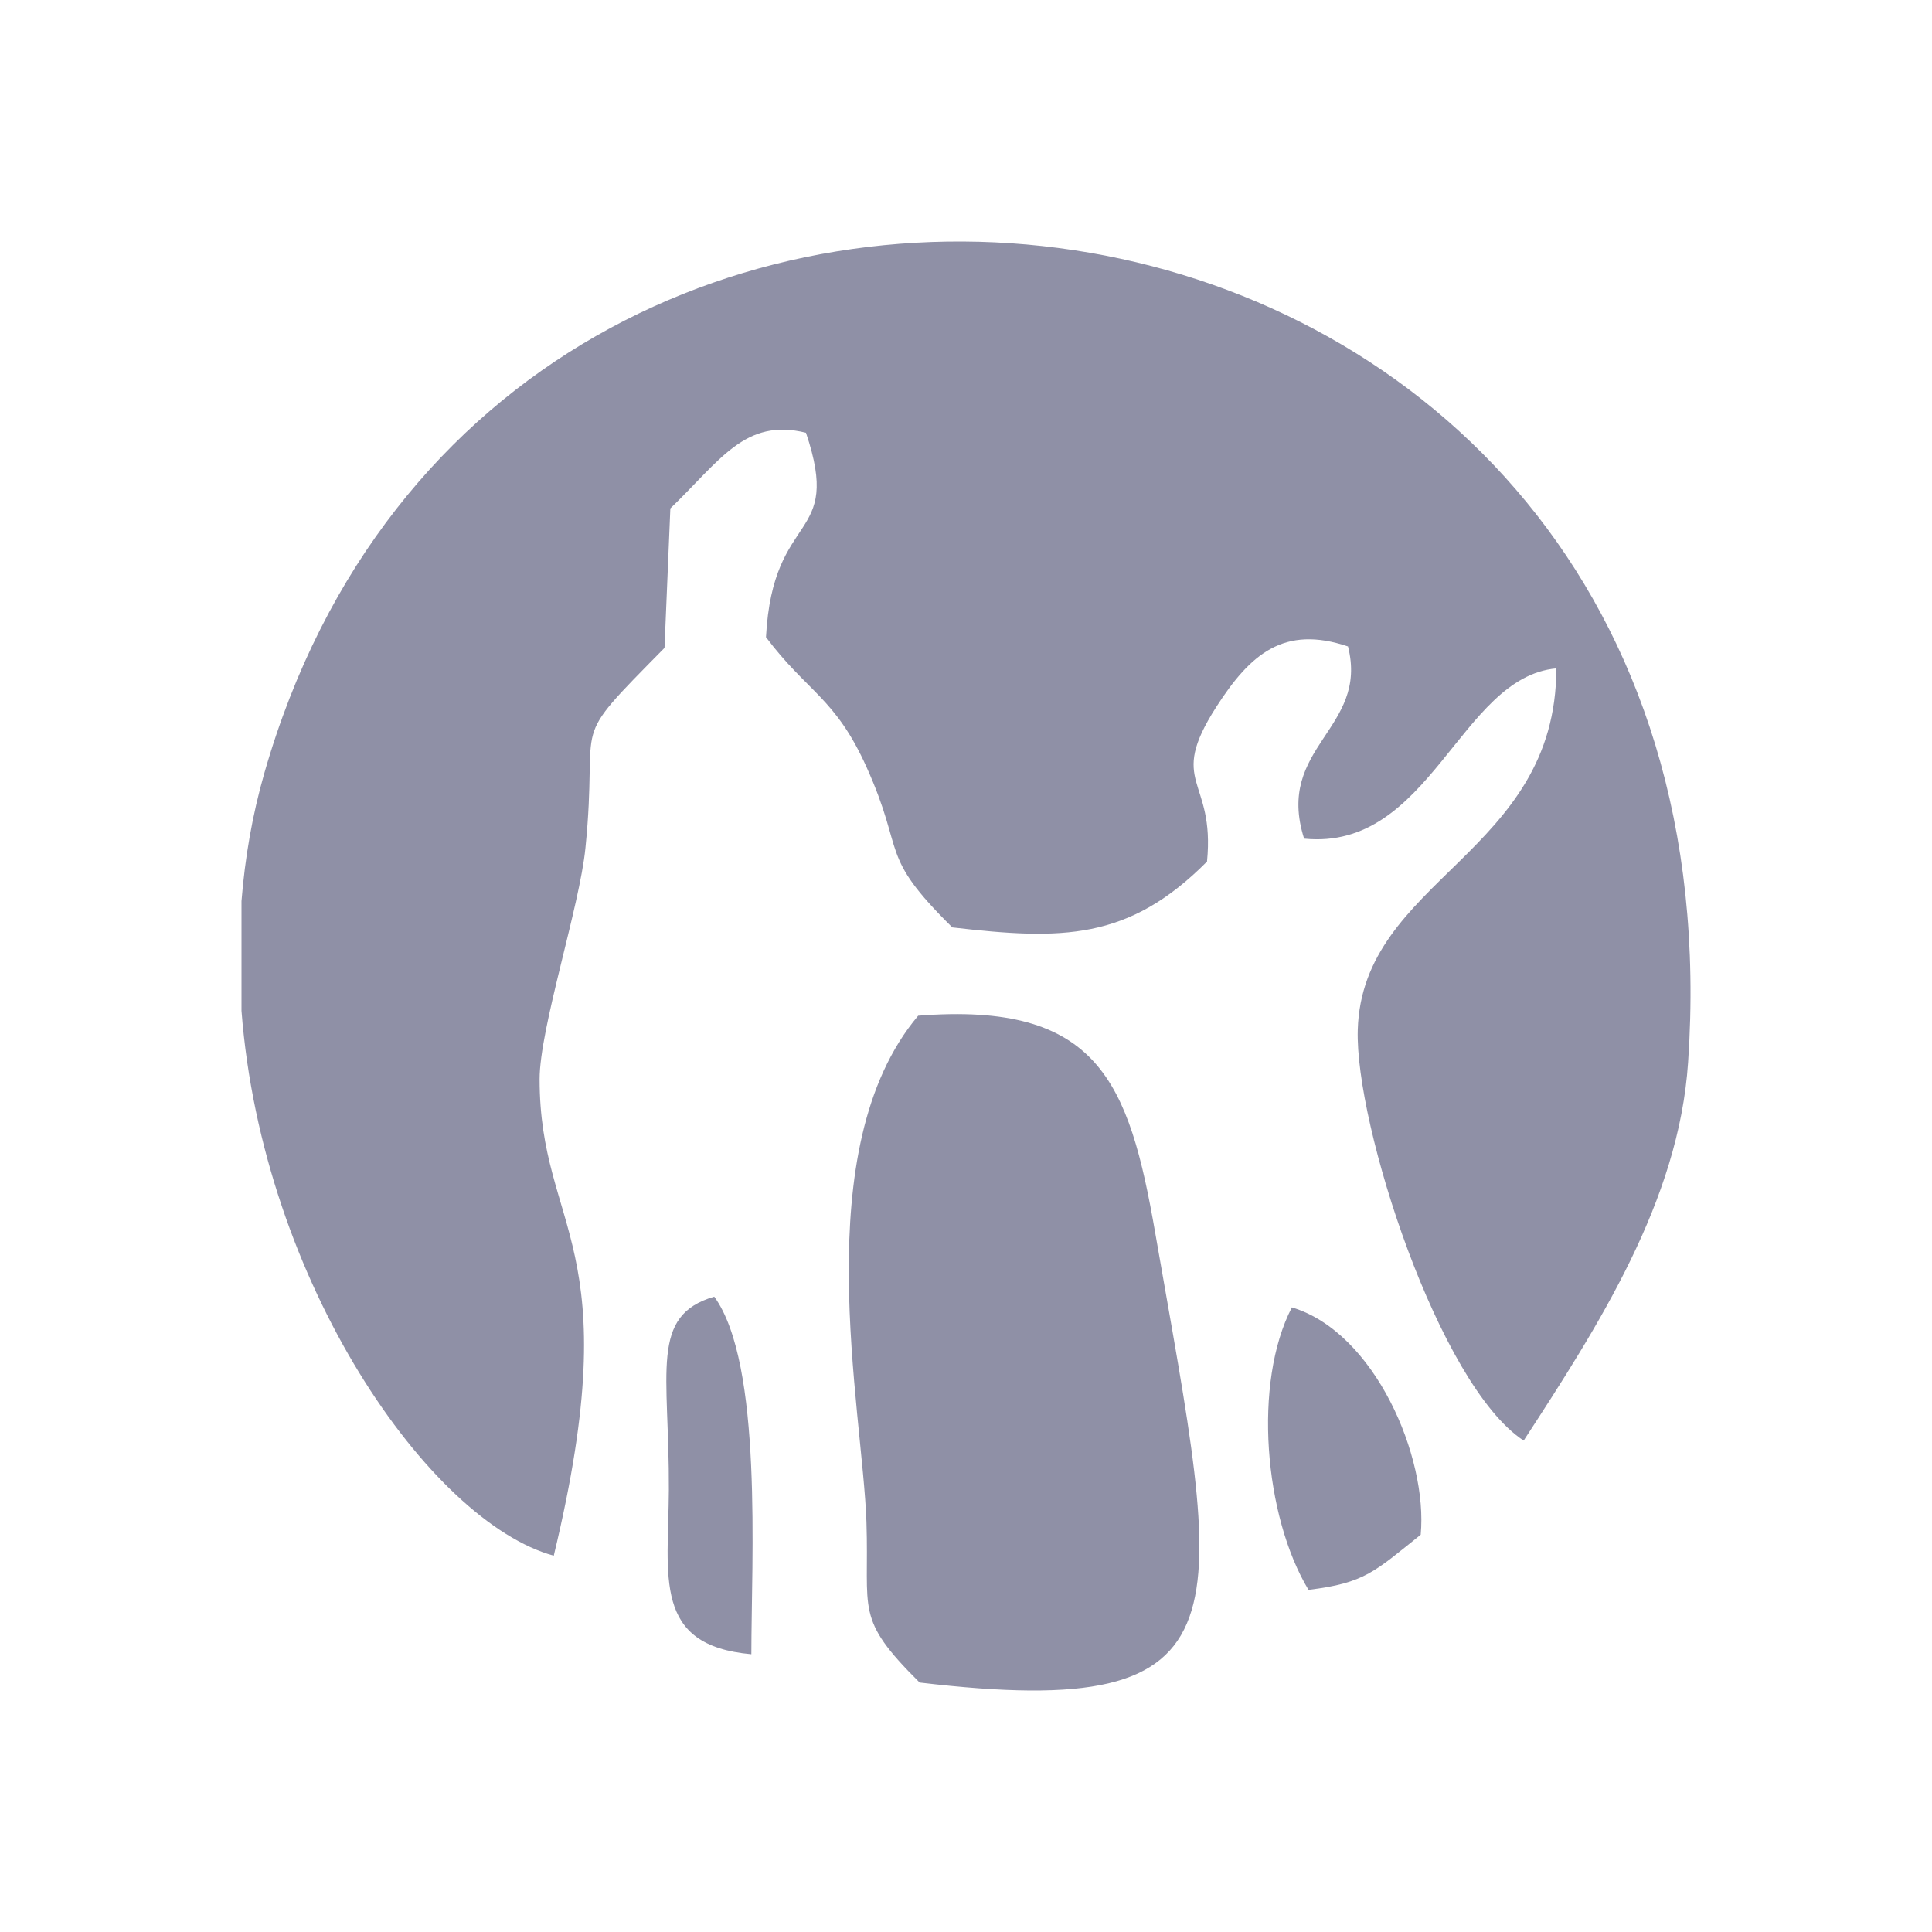 <svg width="40" height="40" viewBox="0 0 40 40" fill="none" xmlns="http://www.w3.org/2000/svg">
<path d="M11.465 32.209C13.03 25.715 11.172 25.493 11.172 22.342C11.172 21.291 12 18.777 12.121 17.555C12.404 14.747 11.707 15.495 13.758 13.414L13.879 10.526C14.909 9.536 15.424 8.647 16.687 8.96C17.455 11.243 16 10.526 15.859 13.192C16.717 14.333 17.293 14.444 17.939 15.878C18.758 17.696 18.172 17.676 19.717 19.201C21.99 19.464 23.364 19.474 24.99 17.838C25.162 16.09 24.152 16.242 25.182 14.636C25.889 13.535 26.586 12.939 27.909 13.384C28.343 15.101 26.394 15.454 27 17.363C29.616 17.625 30.222 14.02 32.222 13.838C32.222 17.686 28.202 18.191 28.111 21.322C28.051 23.281 29.788 28.674 31.546 29.826C33.091 27.452 34.758 24.867 34.95 21.998C36.293 2.426 10.394 -1.139 5.475 15.999C5.222 16.878 5.071 17.767 5 18.656V20.928C5.434 26.563 8.909 31.512 11.465 32.209Z" fill="#8F90A6"/>
<path d="M19.04 34.835C26.041 35.663 25.303 33.502 23.919 25.533C23.374 22.392 22.737 20.736 19.01 21.029C16.687 23.786 17.859 29.159 17.939 31.512C18 33.37 17.687 33.492 19.04 34.835ZM27.091 32.916C28.263 32.775 28.465 32.532 29.414 31.775C29.566 30.169 28.465 27.583 26.747 27.068C25.939 28.624 26.172 31.391 27.091 32.916ZM15.556 34.249C15.556 32.29 15.798 28.24 14.788 26.846C13.444 27.24 13.859 28.391 13.848 30.846C13.838 32.643 13.505 34.067 15.556 34.249Z" fill="#8F90A6"/>
</svg>
